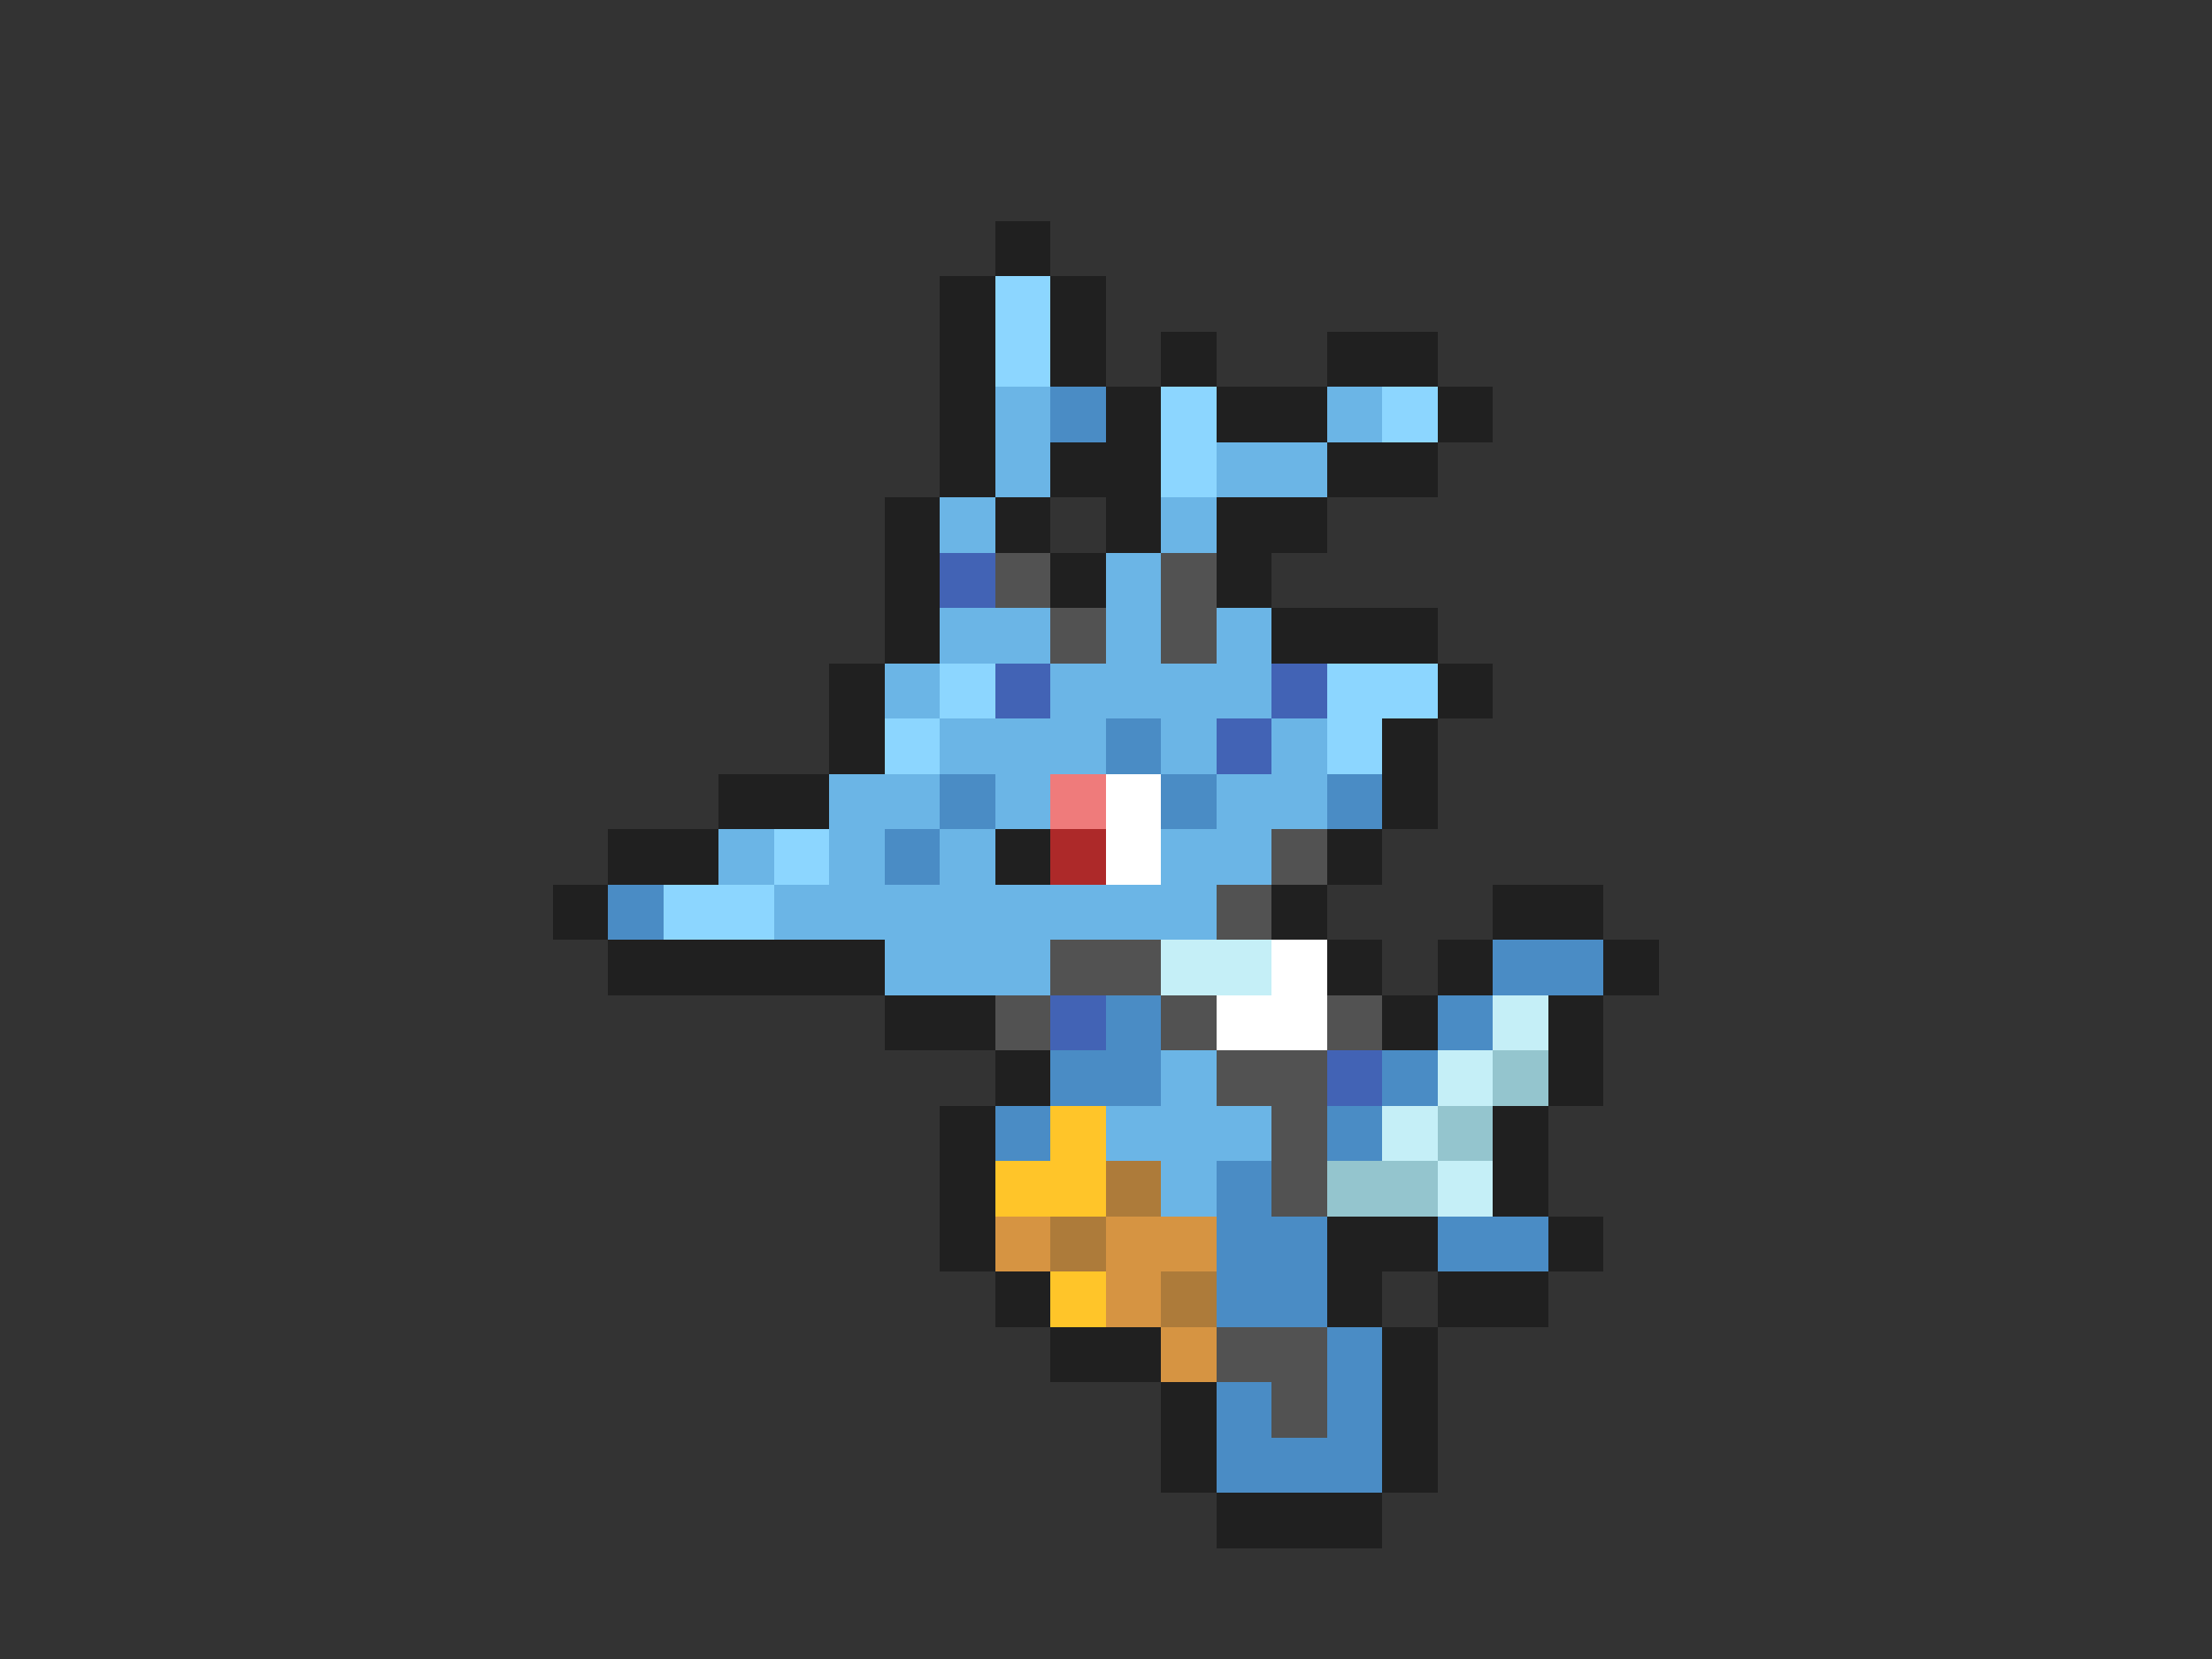 <svg xmlns="http://www.w3.org/2000/svg" viewBox="0 -0.5 40 30" shape-rendering="crispEdges">
<rect x="0" y="-0.5" width="40" height="30" fill="#333333" stroke="none"/>
<path stroke="#202020" d="M18 4h1M17 5h1M19 5h1M17 6h1M19 6h1M21 6h1M24 6h2M17 7h1M20 7h1M22 7h2M26 7h1M17 8h1M19 8h2M24 8h2M16 9h1M18 9h1M20 9h1M22 9h2M16 10h1M19 10h1M22 10h1M16 11h1M23 11h3M15 12h1M26 12h1M15 13h1M25 13h1M13 14h2M25 14h1M11 15h2M18 15h1M24 15h1M10 16h1M23 16h1M27 16h2M11 17h5M24 17h1M26 17h1M29 17h1M16 18h2M25 18h1M28 18h1M18 19h1M28 19h1M17 20h1M27 20h1M17 21h1M27 21h1M17 22h1M24 22h2M28 22h1M18 23h1M24 23h1M26 23h2M19 24h2M25 24h1M21 25h1M25 25h1M21 26h1M25 26h1M22 27h3" />
<path stroke="#8cd6ff" d="M18 5h1M18 6h1M21 7h1M25 7h1M21 8h1M17 12h1M24 12h2M16 13h1M24 13h1M14 15h1M12 16h2" />
<path stroke="#6bb5e6" d="M18 7h1M24 7h1M18 8h1M22 8h2M17 9h1M21 9h1M20 10h1M17 11h2M20 11h1M22 11h1M16 12h1M19 12h4M17 13h3M21 13h1M23 13h1M15 14h2M18 14h1M22 14h2M13 15h1M15 15h1M17 15h1M21 15h2M14 16h8M16 17h3M21 19h1M20 20h3M21 21h1" />
<path stroke="#4a8cc5" d="M19 7h1M20 13h1M17 14h1M21 14h1M24 14h1M16 15h1M11 16h1M27 17h2M20 18h1M26 18h1M19 19h2M25 19h1M18 20h1M24 20h1M22 21h1M22 22h2M26 22h2M22 23h2M24 24h1M22 25h1M24 25h1M22 26h3" />
<path stroke="#4263b5" d="M17 10h1M18 12h1M23 12h1M22 13h1M19 18h1M24 19h1" />
<path stroke="#525252" d="M18 10h1M21 10h1M19 11h1M21 11h1M23 15h1M22 16h1M19 17h2M18 18h1M21 18h1M24 18h1M22 19h2M23 20h1M23 21h1M22 24h2M23 25h1" />
<path stroke="#ef7b7b" d="M19 14h1" />
<path stroke="#ffffff" d="M20 14h1M20 15h1M23 17h1M22 18h2" />
<path stroke="#ad2929" d="M19 15h1" />
<path stroke="#c5eff7" d="M21 17h2M27 18h1M26 19h1M25 20h1M26 21h1" />
<path stroke="#94c5ce" d="M27 19h1M26 20h1M24 21h2" />
<path stroke="#ffc529" d="M19 20h1M18 21h2M19 23h1" />
<path stroke="#ad7b3a" d="M20 21h1M19 22h1M21 23h1" />
<path stroke="#d69442" d="M18 22h1M20 22h2M20 23h1M21 24h1" />
</svg>